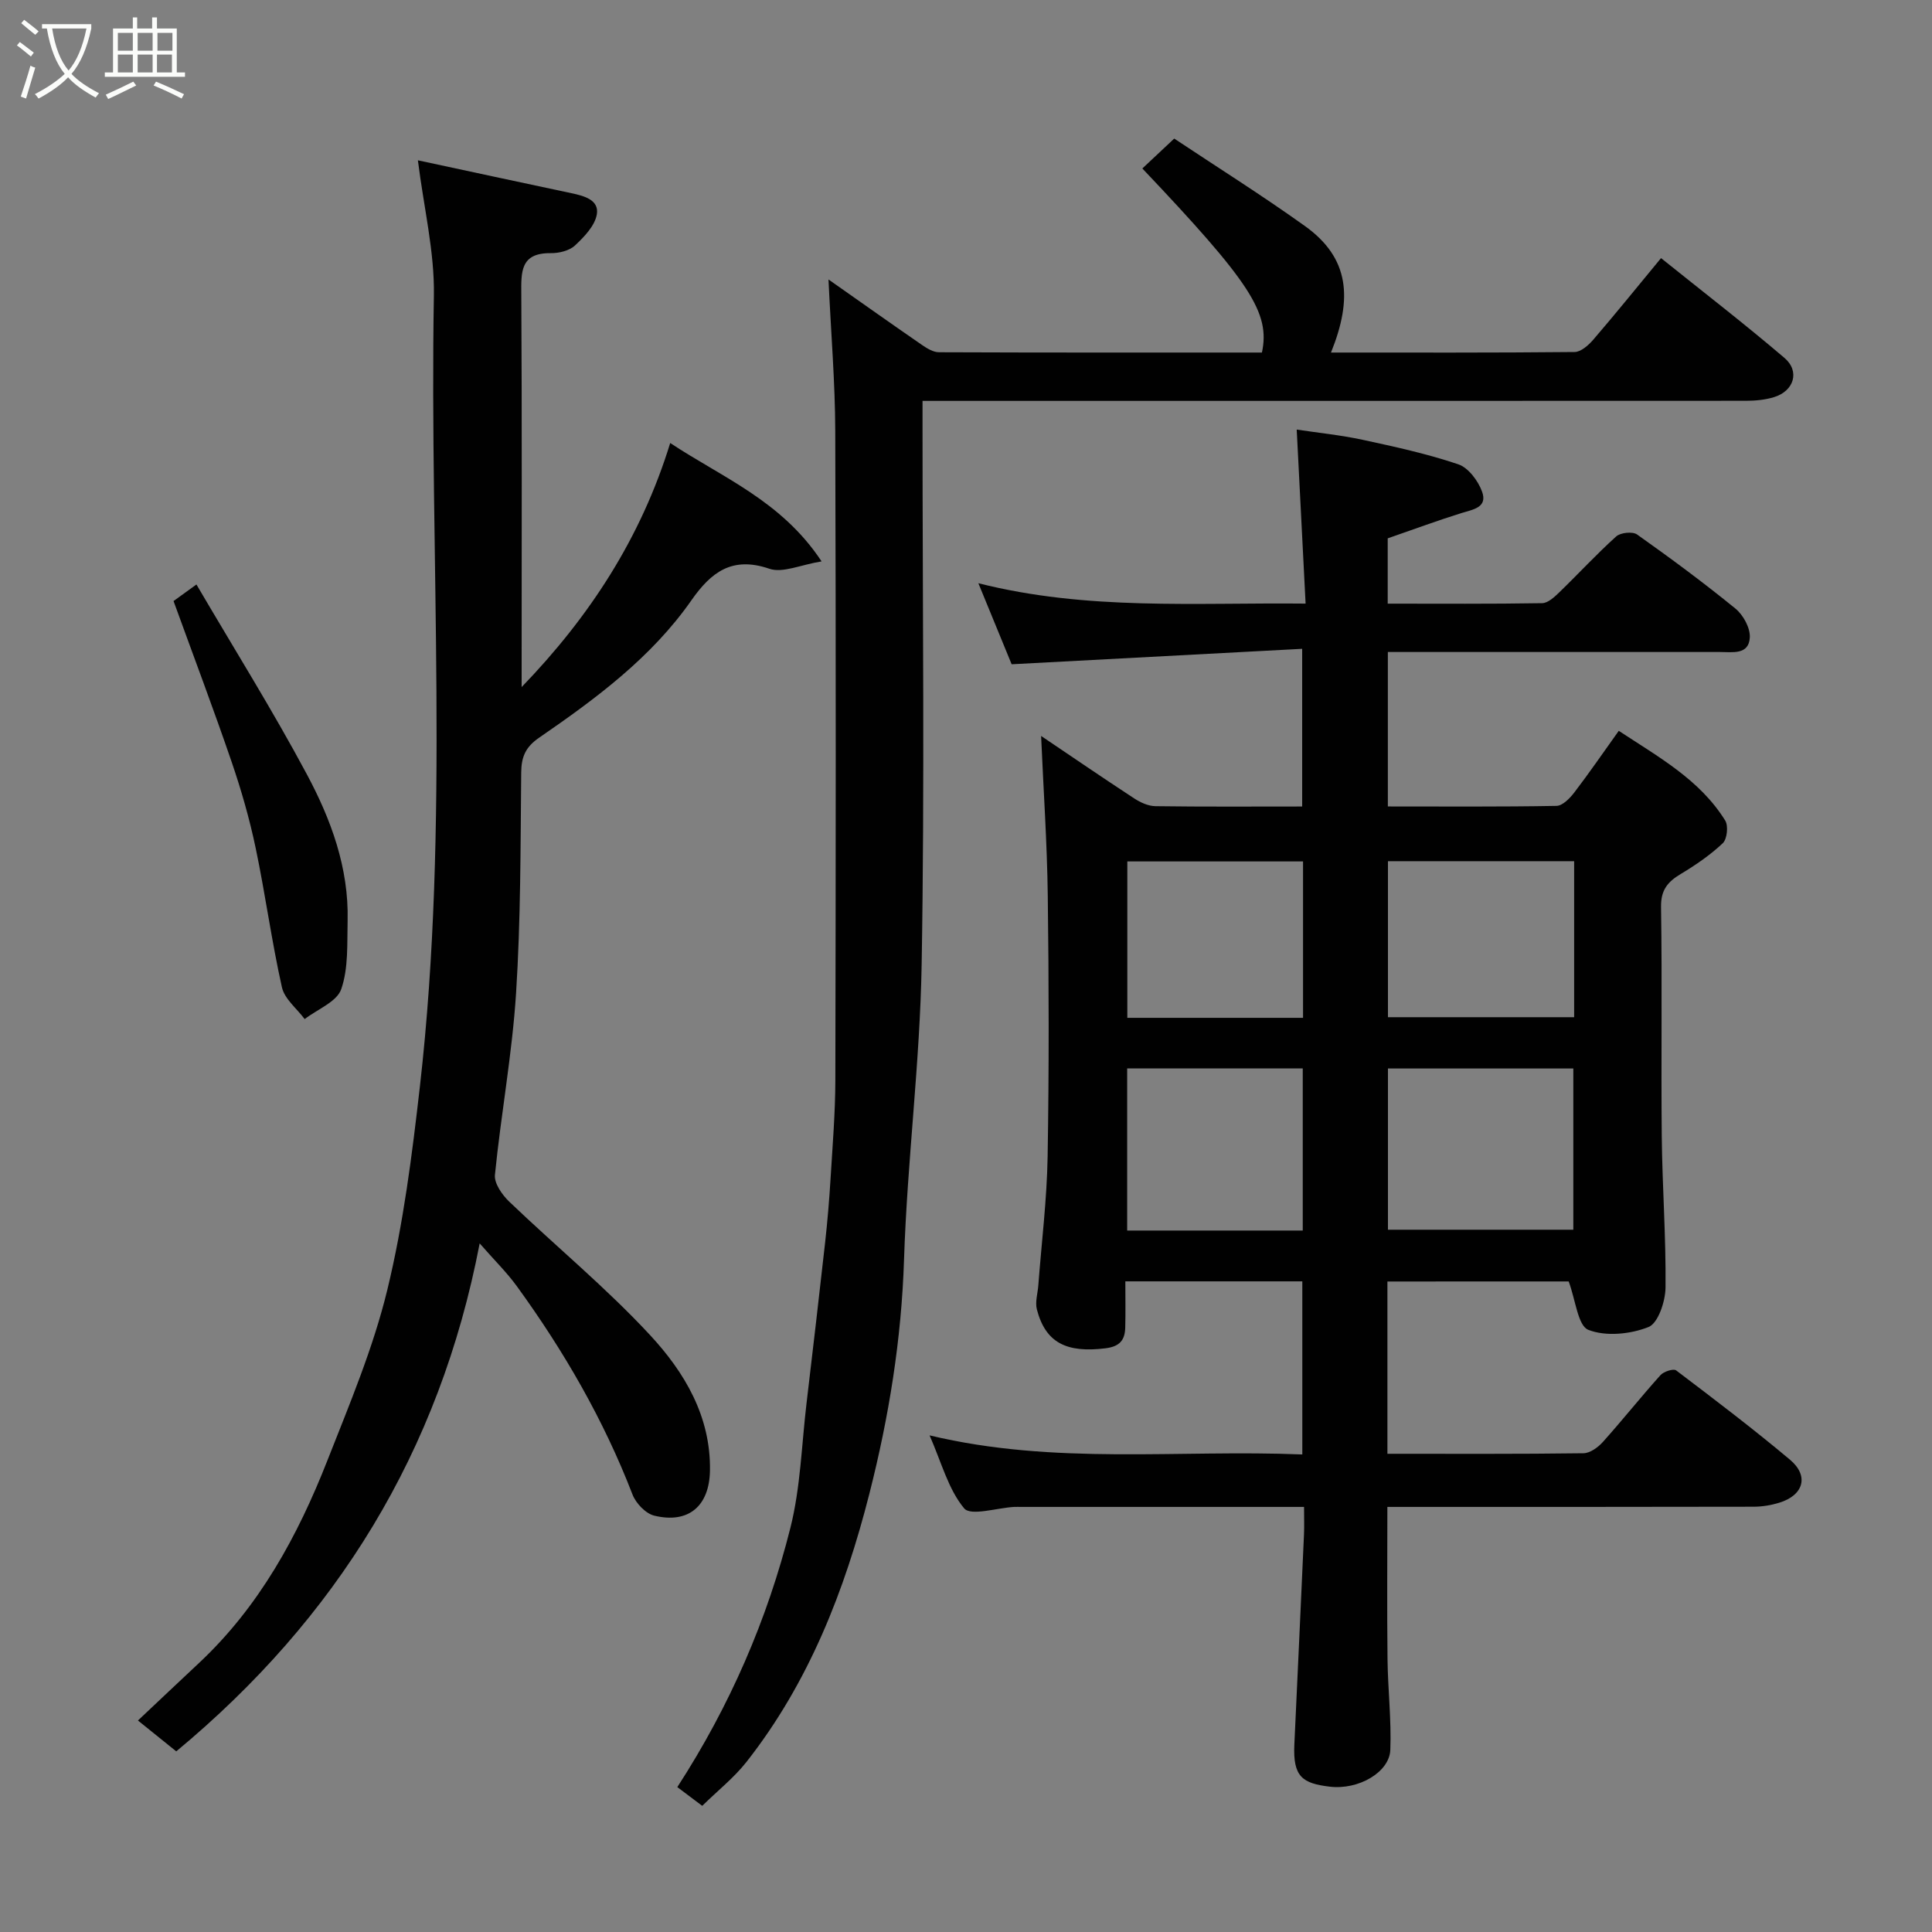 <svg enable-background="new 0 0 400 400" viewBox="0 0 400 400" xmlns="http://www.w3.org/2000/svg"><rect x="0" y="0" width="400" height="400" fill="#808080" stroke="none"/><path d="m6.4 11.7c-1-.8-1.9-1.6-2.9-2.3l.6-.7c.9.7 1.9 1.4 2.9 2.2zm-2.1 8.3c.7-2.1 1.4-4.2 2-6.4.2.1.6.3 1 .4-.7 2.3-1.3 4.4-1.9 6.4zm3-12.8c-1.1-.9-2.1-1.7-2.9-2.4l.6-.7c1 .8 2 1.5 3 2.4zm1.4-1.3v-.9h10.2v.9c-.9 4.2-2.3 7.3-4.1 9.4 1.3 1.4 3.2 2.7 5.7 4-.2.2-.4.5-.7.9-2.5-1.4-4.4-2.7-5.7-4.2-1.4 1.5-3.5 3-6.1 4.4 0 0 0 0-.1-.1-.3-.4-.5-.7-.7-.8 2.7-1.4 4.7-2.8 6.2-4.2-1.8-2.2-3-5.3-3.7-9.4zm9.2 0h-7.1c.6 3.8 1.7 6.7 3.4 8.7 1.7-2 2.9-4.8 3.7-8.7z" fill="#fbfcfa"/><path d="m31.6 3.6h.9v2.3h4.1v9.1h1.7v.9h-16.6v-.9h1.7v-9.1h4.1v-2.3h.9v2.3h3.1v-2.3zm-4 13.3.6.8c-1.9.9-3.8 1.9-5.8 2.8-.2-.3-.3-.6-.5-.9 2-.9 3.9-1.8 5.7-2.7zm-3.2-10.1v3.7h3.1v-3.7zm0 4.5v3.7h3.1v-3.7zm4.1-4.5v3.7h3.1v-3.7zm0 4.5v3.7h3.1v-3.7zm9.1 9.1c-2.1-1.1-4.1-2-5.8-2.7l.5-.8c2.2.9 4.1 1.8 5.8 2.6zm-1.9-13.6h-3.1v3.7h3.1zm-3.2 4.5v3.7h3.1v-3.7z" fill="#fbfcfa"/><g fill="#010101"><path d="m287.25 265.32v35.67c13.69 0 27.15.07 40.59-.11 1.37-.02 3.03-1.23 4.03-2.35 4.06-4.53 7.85-9.3 11.91-13.82.67-.75 2.69-1.4 3.24-.99 7.96 6.03 15.93 12.08 23.57 18.49 4 3.35 2.84 7.36-2.21 8.91-1.68.52-3.5.82-5.26.83-23.33.05-46.65.04-69.98.04-1.81 0-3.63 0-5.9 0 0 10.66-.09 21.07.03 31.48.07 6.28.82 12.57.58 18.83-.18 4.59-6.53 8.33-12.55 7.61-5.64-.68-7.63-2.04-7.32-8.69.68-14.53 1.35-29.06 2-43.59.07-1.65.01-3.3.01-5.64-2.02 0-3.78 0-5.54 0-17.66 0-35.32 0-52.98 0-.5 0-1-.02-1.5 0-3.57.2-8.98 1.94-10.35.3-3.28-3.93-4.67-9.44-7.16-15.11 25.93 6.21 51.44 2.9 77.17 3.95 0-12.1 0-23.81 0-35.84-12.05 0-24.1 0-36.64 0 0 3.28.06 6.41-.02 9.53-.06 2.6-1.1 3.96-4.09 4.33-8.07.99-12.39-1.13-14.2-8.02-.41-1.57.18-3.39.3-5.1.67-8.86 1.77-17.71 1.92-26.58.3-17.99.26-35.99.03-53.98-.14-10.99-.9-21.98-1.38-33.1 6.04 4.07 12.61 8.57 19.27 12.93 1.28.84 2.91 1.59 4.4 1.61 9.99.14 19.98.07 30.38.07 0-10.54 0-20.92 0-32.65-19.97 1.06-39.99 2.13-60.15 3.2-2.12-5.16-4.32-10.54-6.89-16.78 22.56 5.7 44.8 3.98 67.75 4.22-.62-12.13-1.21-23.75-1.84-36.03 4.46.67 9.1 1.14 13.63 2.11 6.67 1.44 13.37 2.9 19.82 5.08 2.08.7 4.1 3.4 4.92 5.64 1.21 3.32-1.87 3.71-4.28 4.46-4.91 1.53-9.74 3.32-15.25 5.23v13.52c10.75 0 21.36.08 31.97-.1 1.22-.02 2.57-1.29 3.58-2.27 3.95-3.82 7.68-7.88 11.76-11.55.89-.8 3.39-1.06 4.32-.4 6.93 4.91 13.78 9.97 20.36 15.34 1.62 1.32 3.09 4.01 2.98 5.98-.2 3.66-3.6 3.01-6.2 3.01-20.99 0-41.99 0-62.98 0-1.81 0-3.62 0-5.76 0v31.98c11.69 0 23.3.09 34.91-.12 1.26-.02 2.76-1.56 3.68-2.76 3.05-3.98 5.89-8.13 9.22-12.78 8.26 5.45 16.76 10.09 22.04 18.58.68 1.1.39 3.84-.51 4.69-2.59 2.44-5.6 4.51-8.67 6.35-2.72 1.63-4.17 3.31-4.11 6.87.25 15.82-.01 31.66.15 47.48.11 10.43.89 20.87.78 31.29-.03 2.86-1.53 7.39-3.53 8.18-3.76 1.49-8.84 2-12.45.58-2.17-.85-2.62-6.11-4.07-10.02-11.71.01-24.44.01-37.53.01zm.11-44.1v33.38h38.38c0-11.32 0-22.25 0-33.38-12.86 0-25.45 0-38.38 0zm38.55-42.92c-13.13 0-25.84 0-38.55 0v32.3h38.55c0-10.86 0-21.33 0-32.3zm-92.54 42.91v33.56h36.35c0-11.28 0-22.31 0-33.56-12.2 0-24.12 0-36.35 0zm36.41-42.86c-12.44 0-24.48 0-36.38 0v32.38h36.38c0-10.85 0-21.43 0-32.38z"/><path d="m86.52 33.19c10.58 2.27 21.18 4.56 31.79 6.81 2.6.55 5.75 1.37 5.26 4.36-.39 2.37-2.61 4.67-4.52 6.46-1.17 1.09-3.31 1.61-5.01 1.59-6.36-.07-6.14 3.92-6.11 8.55.15 25.49.07 50.98.07 76.47v4.82c14.01-14.52 24.68-30.78 30.76-50.53 10.69 7.11 23.05 11.94 31.34 24.51-4.35.7-8.05 2.47-10.82 1.52-7.71-2.64-12.07.73-16.12 6.52-8.3 11.89-19.79 20.37-31.54 28.46-2.79 1.92-3.68 3.93-3.71 7.21-.15 15.26-.09 30.56-1.07 45.78-.81 12.55-3.12 24.99-4.37 37.52-.18 1.76 1.49 4.14 2.96 5.55 9.68 9.27 20.09 17.84 29.18 27.65 7.1 7.66 12.57 16.8 12.38 28.03-.12 7.35-4.45 11.05-11.53 9.33-1.78-.43-3.8-2.55-4.5-4.36-5.98-15.5-14.21-29.72-23.93-43.11-2.1-2.9-4.7-5.44-7.72-8.9-8.3 43.24-29.68 77.66-62.82 105.17-2.33-1.88-4.82-3.88-7.93-6.39 4.34-4.09 8.48-8.01 12.65-11.91 12.47-11.68 20.43-26.28 26.57-41.92 4.57-11.62 9.48-23.26 12.41-35.34 3.34-13.76 5.13-27.95 6.74-42.05 6.22-54.5 1.96-109.22 2.9-163.84.15-9.03-2.08-18.1-3.31-27.96z"/><path d="m243.11 28.69c8.68 5.78 18.06 11.67 27.05 18.1 9.27 6.63 9.91 15.02 5.41 26.2 16.91 0 33.67.06 50.43-.11 1.31-.01 2.87-1.4 3.86-2.54 4.59-5.34 9.03-10.83 14.04-16.9 8.61 6.92 17.25 13.58 25.54 20.65 3.27 2.78 1.99 6.88-2.17 8.14-1.84.56-3.86.75-5.8.75-54.64.03-109.29.02-163.94.02-1.97 0-3.94 0-6.53 0v5.64c0 36.99.45 73.98-.18 110.96-.34 20.41-2.99 40.78-3.65 61.2-.53 16.51-3.13 32.58-7.18 48.48-5.1 20.03-12.52 39.08-25.45 55.52-2.55 3.24-5.88 5.87-9.15 9.08-1.7-1.28-3.47-2.61-5.16-3.88 10.9-16.82 18.64-34.7 23.42-53.71 2.1-8.36 2.31-17.19 3.34-25.81 1.31-11.06 2.61-22.13 3.84-33.21.49-4.41.86-8.85 1.13-13.28.41-6.76.97-13.53.99-20.3.09-44.82.13-89.63-.02-134.45-.03-10.09-.88-20.17-1.4-31.38 7.08 4.97 13.22 9.33 19.42 13.6 1.02.7 2.3 1.47 3.46 1.47 22.31.09 44.61.06 66.86.06 1.75-8.23-2.39-14.52-24.76-38.11 1.85-1.73 3.71-3.48 6.6-6.19z"/><path d="m35.93 124.44c1.12-.81 2.88-2.09 4.74-3.43 7.84 13.37 15.79 26.09 22.85 39.28 5.01 9.35 8.71 19.39 8.45 30.32-.12 4.77.19 9.82-1.32 14.18-.91 2.63-4.94 4.17-7.57 6.2-1.62-2.18-4.17-4.16-4.71-6.58-2.13-9.53-3.43-19.24-5.43-28.8-1.26-6.02-2.97-11.98-4.96-17.8-3.73-10.91-7.81-21.69-12.05-33.37z"/></g></svg>